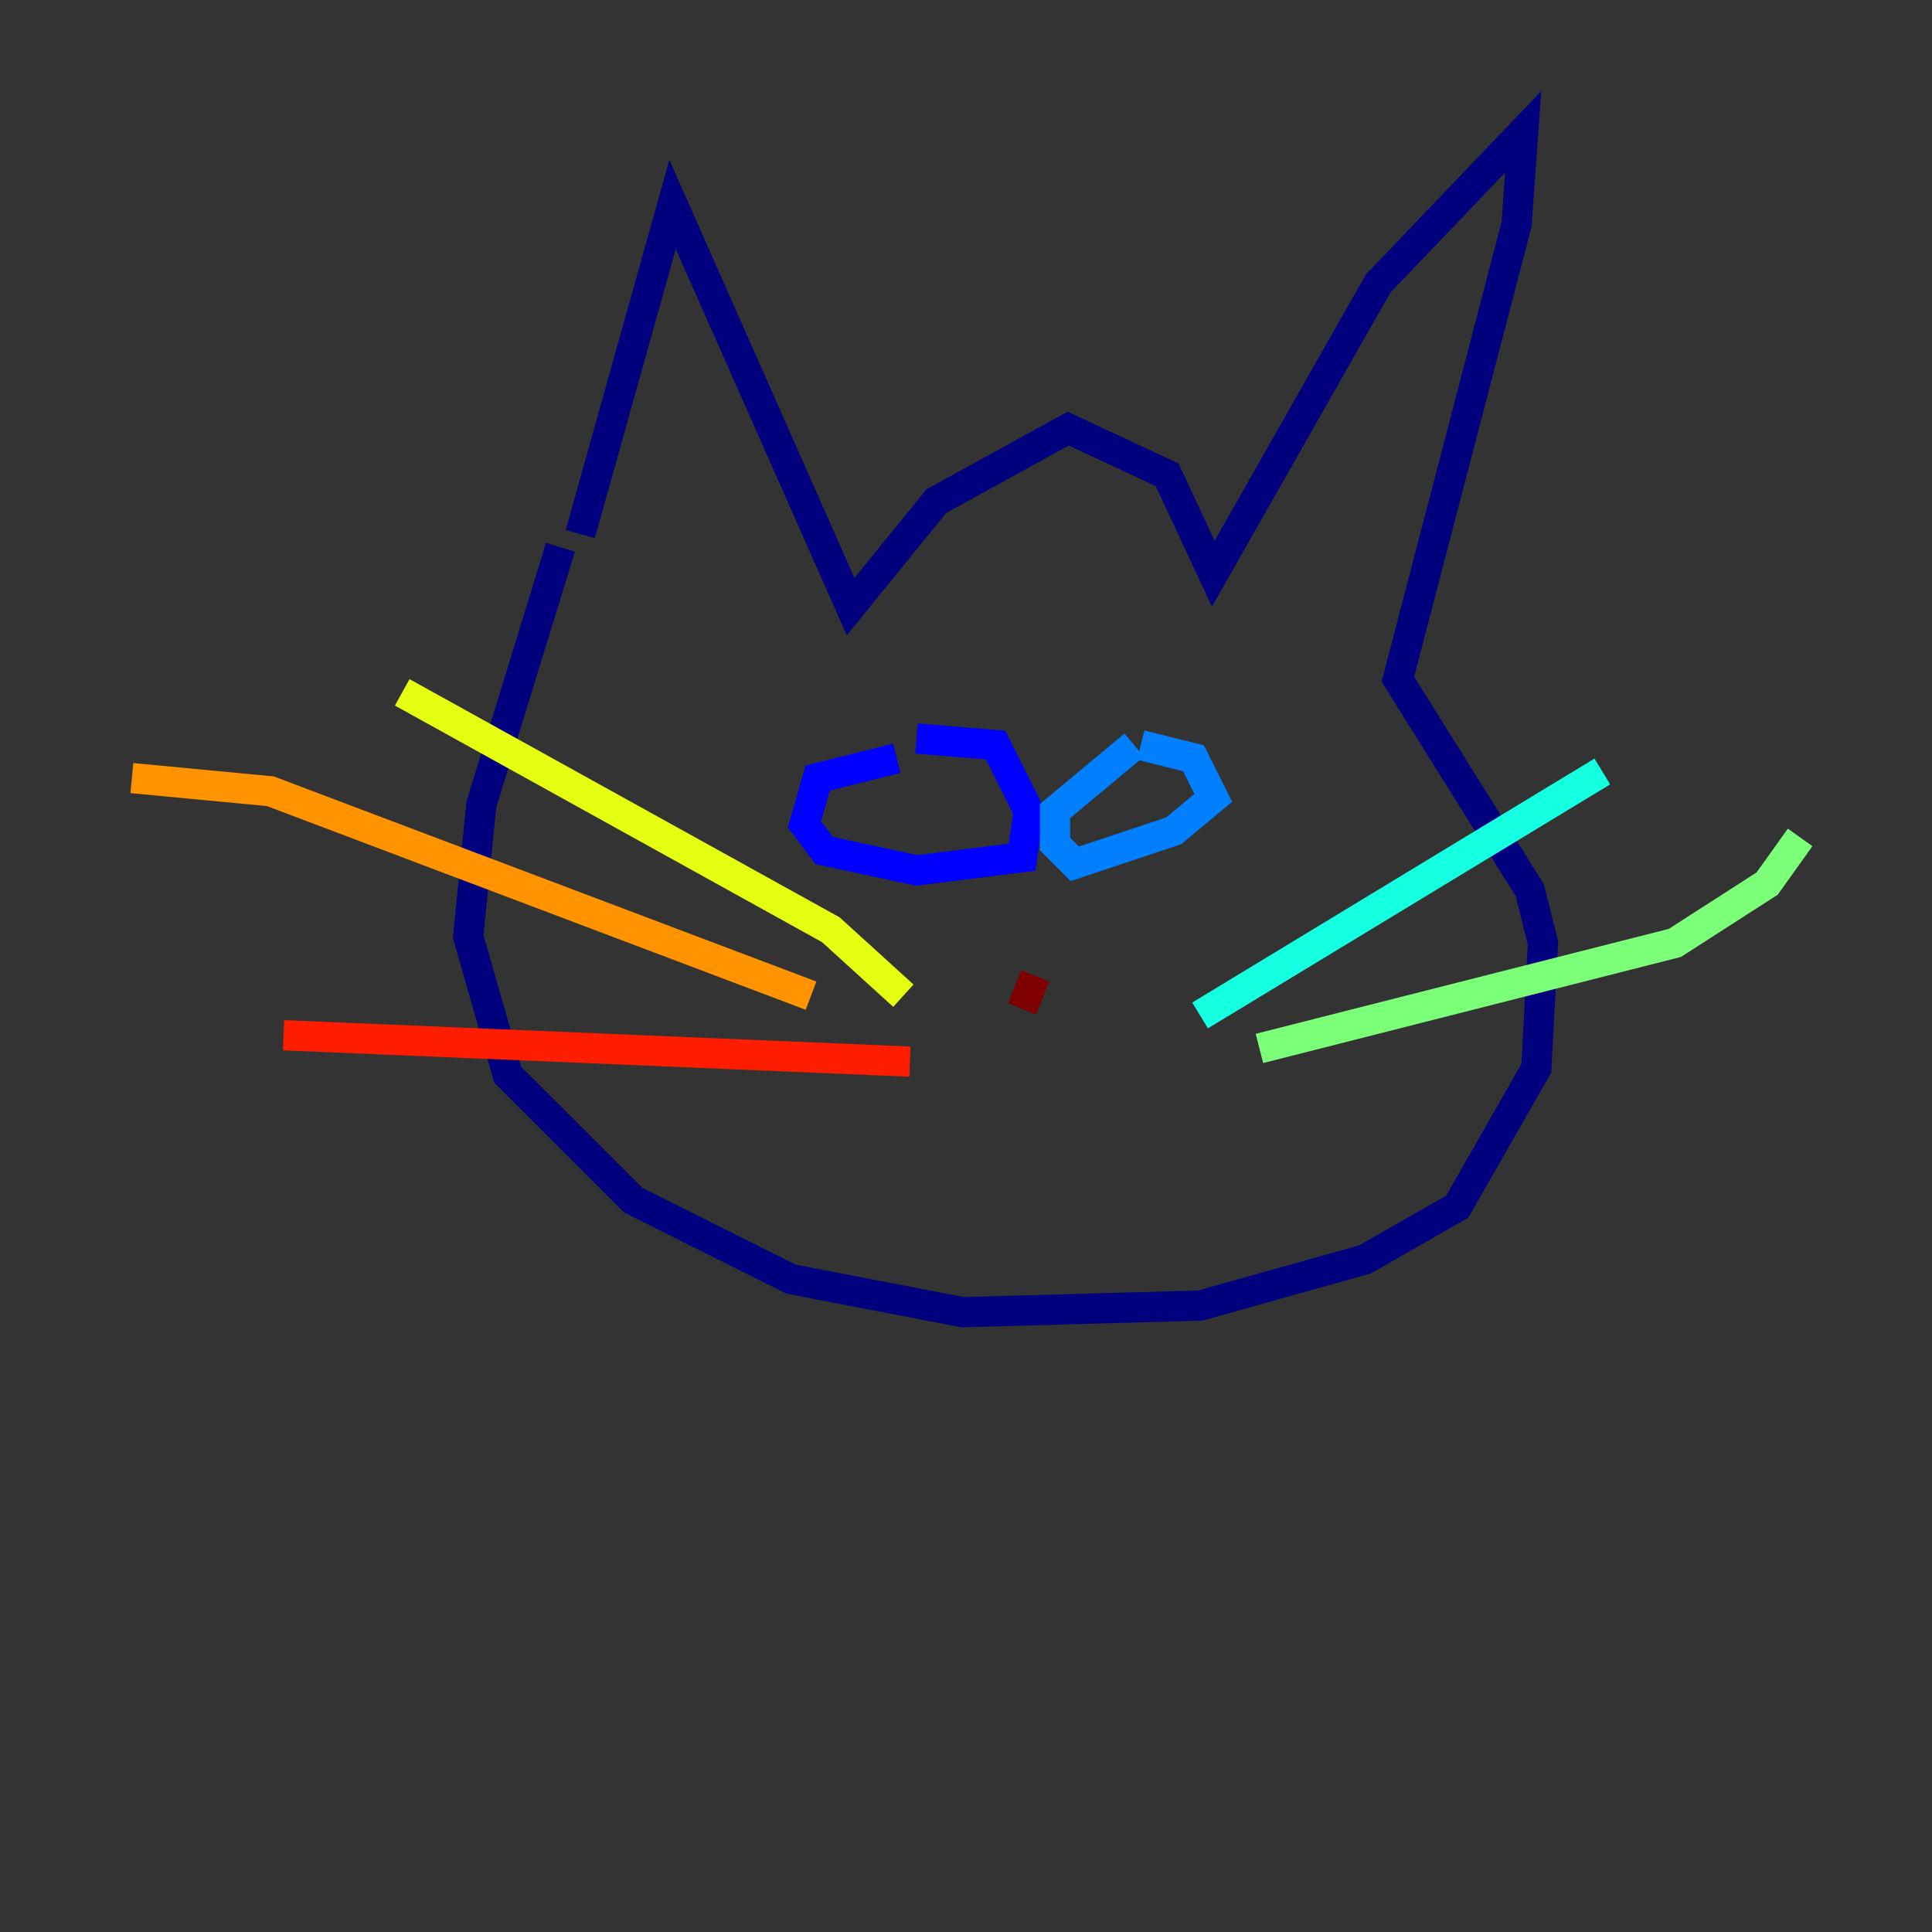 <?xml version="1.0" encoding="utf-8" ?>
<svg baseProfile="tiny" height="128" version="1.2" viewBox="0,0,128,128" width="128" xmlns="http://www.w3.org/2000/svg" xmlns:ev="http://www.w3.org/2001/xml-events" xmlns:xlink="http://www.w3.org/1999/xlink"><rect x="0" y="0" width="128" height="128" fill="#333333" stroke="none"/><defs /><polyline fill="none" points="38.444,35.386 44.56,13.543 56.355,40.191 62.034,33.201 70.771,28.396 77.324,31.454 80.382,38.007 91.304,18.785 100.915,8.737 100.478,14.853 92.614,44.997 101.352,58.976 102.225,62.471 101.788,70.771 96.546,79.945 90.43,83.44 79.508,86.498 63.782,86.935 52.423,84.751 41.939,79.508 33.638,71.208 31.017,62.034 31.891,53.297 37.133,36.259" stroke="#00007f" stroke-width="2" /><polyline fill="none" points="59.413,50.239 54.171,51.55 53.297,54.608 54.608,56.355 60.724,57.666 67.713,56.792 68.15,53.734 65.966,49.365 60.724,48.928" stroke="#0000ff" stroke-width="2" /><polyline fill="none" points="75.14,49.365 69.898,53.734 69.898,55.918 71.208,57.229 77.761,55.044 80.382,52.86 79.072,50.239 75.577,49.365" stroke="#0080ff" stroke-width="2" /><polyline fill="none" points="79.508,67.276 106.157,51.113" stroke="#15ffe1" stroke-width="2" /><polyline fill="none" points="83.44,69.461 110.963,62.471 117.079,58.539 119.263,55.481" stroke="#7cff79" stroke-width="2" /><polyline fill="none" points="59.85,65.966 55.044,61.597 26.648,45.87" stroke="#e4ff12" stroke-width="2" /><polyline fill="none" points="53.734,65.966 17.911,52.423 8.737,51.55" stroke="#ff9400" stroke-width="2" /><polyline fill="none" points="60.287,70.335 18.785,68.587" stroke="#ff1d00" stroke-width="2" /><polyline fill="none" points="68.587,64.655 67.713,66.84" stroke="#7f0000" stroke-width="2" /></svg>